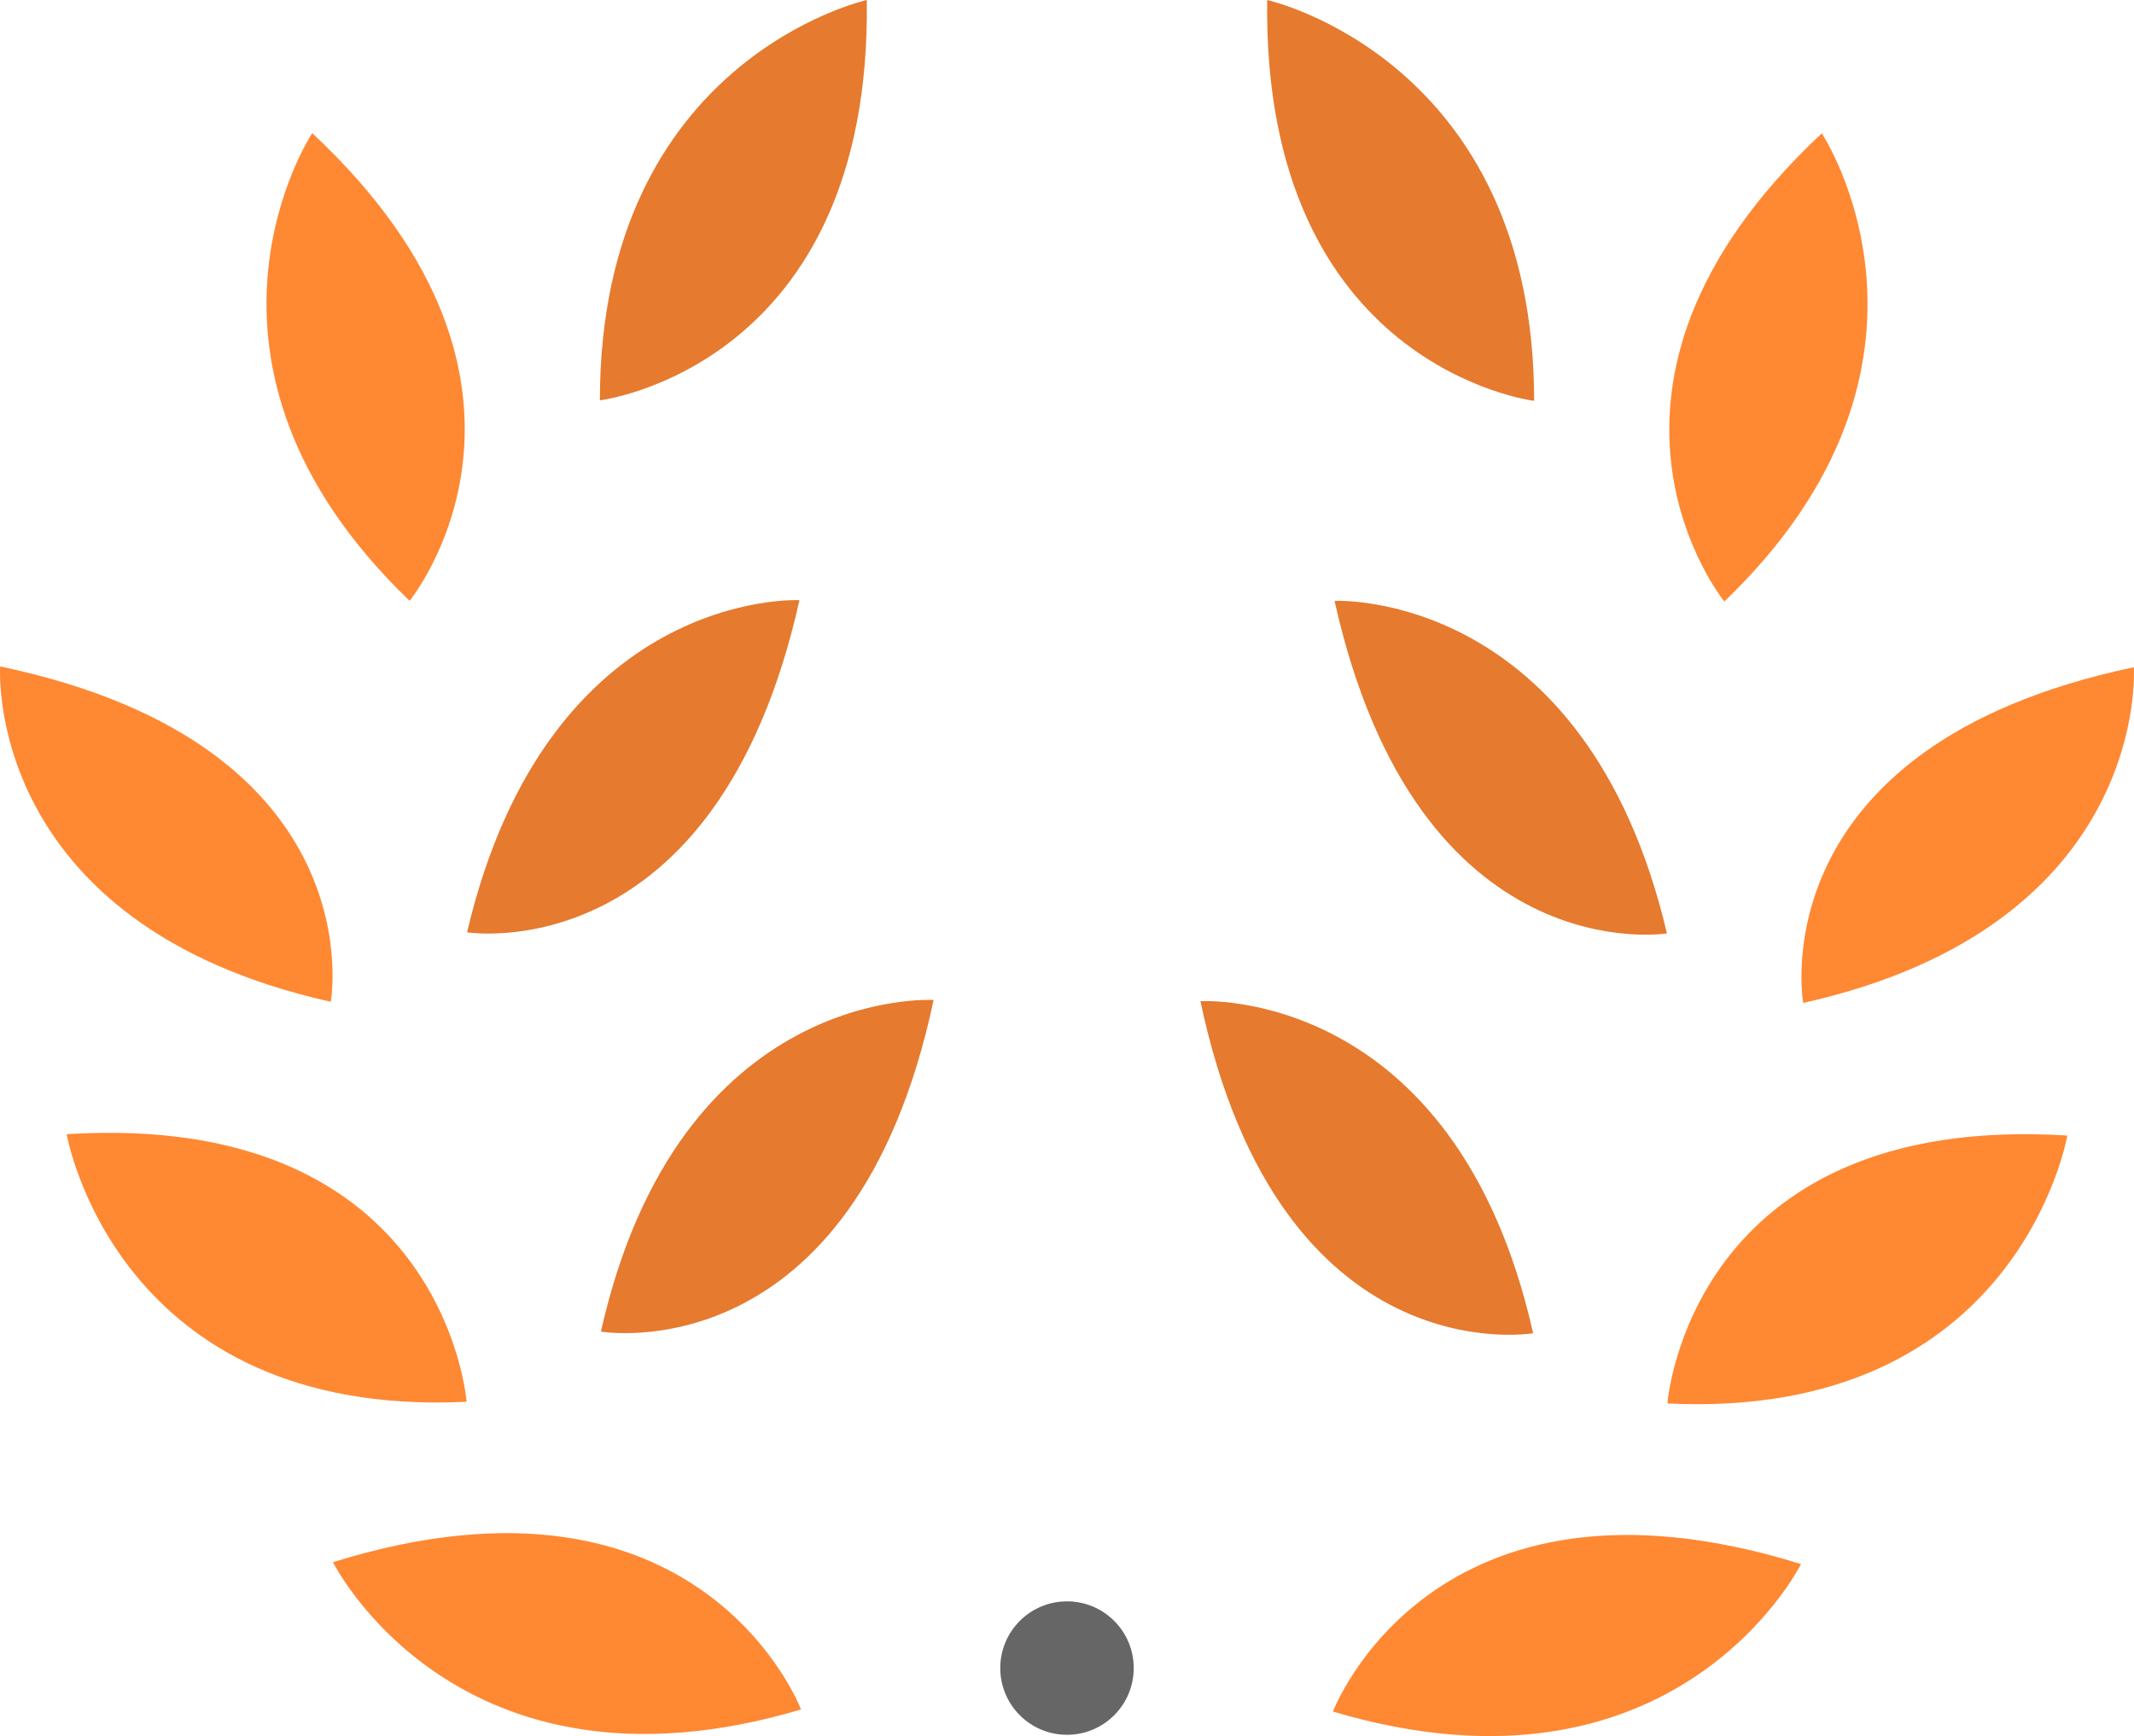 <?xml version="1.0" encoding="iso-8859-1"?>
<!-- Generator: Adobe Illustrator 16.0.0, SVG Export Plug-In . SVG Version: 6.00 Build 0)  -->
<!DOCTYPE svg PUBLIC "-//W3C//DTD SVG 1.1//EN" "http://www.w3.org/Graphics/SVG/1.1/DTD/svg11.dtd">
<svg version="1.1" id="Layer_1" xmlns="http://www.w3.org/2000/svg" xmlns:xlink="http://www.w3.org/1999/xlink" x="0px" y="0px"
	 width="63.958px" height="52.038px" viewBox="0 0 63.958 52.038" style="enable-background:new 0 0 63.958 52.038;"
	 xml:space="preserve">
<g id="Laurels">
	<g>
		<path style="fill-rule:evenodd;clip-rule:evenodd;fill:#E67A2E;" d="M25.979,0c0,0-8,1.772-8,12C17.979,12,26.128,11.013,25.979,0
			z M23.96,17.989c0,0-7.527-0.375-9.962,9.956C13.998,27.945,21.472,29.153,23.96,17.989z M18.01,39.914
			c0,0,7.586,1.309,9.971-9.94C27.98,29.974,20.35,29.507,18.01,39.914z M45.979,12.015c0-10.24-8-12.015-8-12.015
			C37.83,11.026,45.979,12.015,45.979,12.015z M39.998,18.011c2.489,11.178,9.962,9.968,9.962,9.968
			C47.525,17.636,39.998,18.011,39.998,18.011z M35.978,30.01c2.385,11.263,9.971,9.953,9.971,9.953
			C43.608,29.542,35.978,30.01,35.978,30.01z"/>
	</g>
</g>
<g id="Laurels_1_">
	<g>
		<path style="fill-rule:evenodd;clip-rule:evenodd;fill:#FF8833;" d="M9.358,3.991c0,0-4.546,6.85,2.919,14.018
			C12.277,18.009,17.505,11.605,9.358,3.991z M9.914,30.028c0,0,1.377-7.68-9.909-10.052C0.005,19.977-0.527,27.698,9.914,30.028z
			 M1.999,33.997c0,0,1.462,8.529,11.985,8.021C13.984,42.019,13.338,33.29,1.999,33.997z M9.979,46.826
			c0,0,3.719,7.471,14.028,4.416C24.008,51.242,21.045,43.388,9.979,46.826z M54.601,3.996c-8.147,7.623-2.92,14.034-2.92,14.034
			C59.146,10.853,54.601,3.996,54.601,3.996z M54.044,30.063c10.441-2.332,9.909-10.063,9.909-10.063
			C52.667,22.376,54.044,30.063,54.044,30.063z M49.974,42.069c10.523,0.508,11.985-8.031,11.985-8.031
			C50.621,33.33,49.974,42.069,49.974,42.069z M39.95,51.304c10.31,3.059,14.028-4.422,14.028-4.422
			C42.913,43.439,39.95,51.304,39.95,51.304z"/>
	</g>
</g>
<g id="Dot_2_">
	<g>
		<circle style="fill:#666666;" cx="31.979" cy="50" r="2"/>
	</g>
</g>
<g>
</g>
<g>
</g>
<g>
</g>
<g>
</g>
<g>
</g>
<g>
</g>
<g>
</g>
<g>
</g>
<g>
</g>
<g>
</g>
<g>
</g>
<g>
</g>
<g>
</g>
<g>
</g>
<g>
</g>
</svg>
